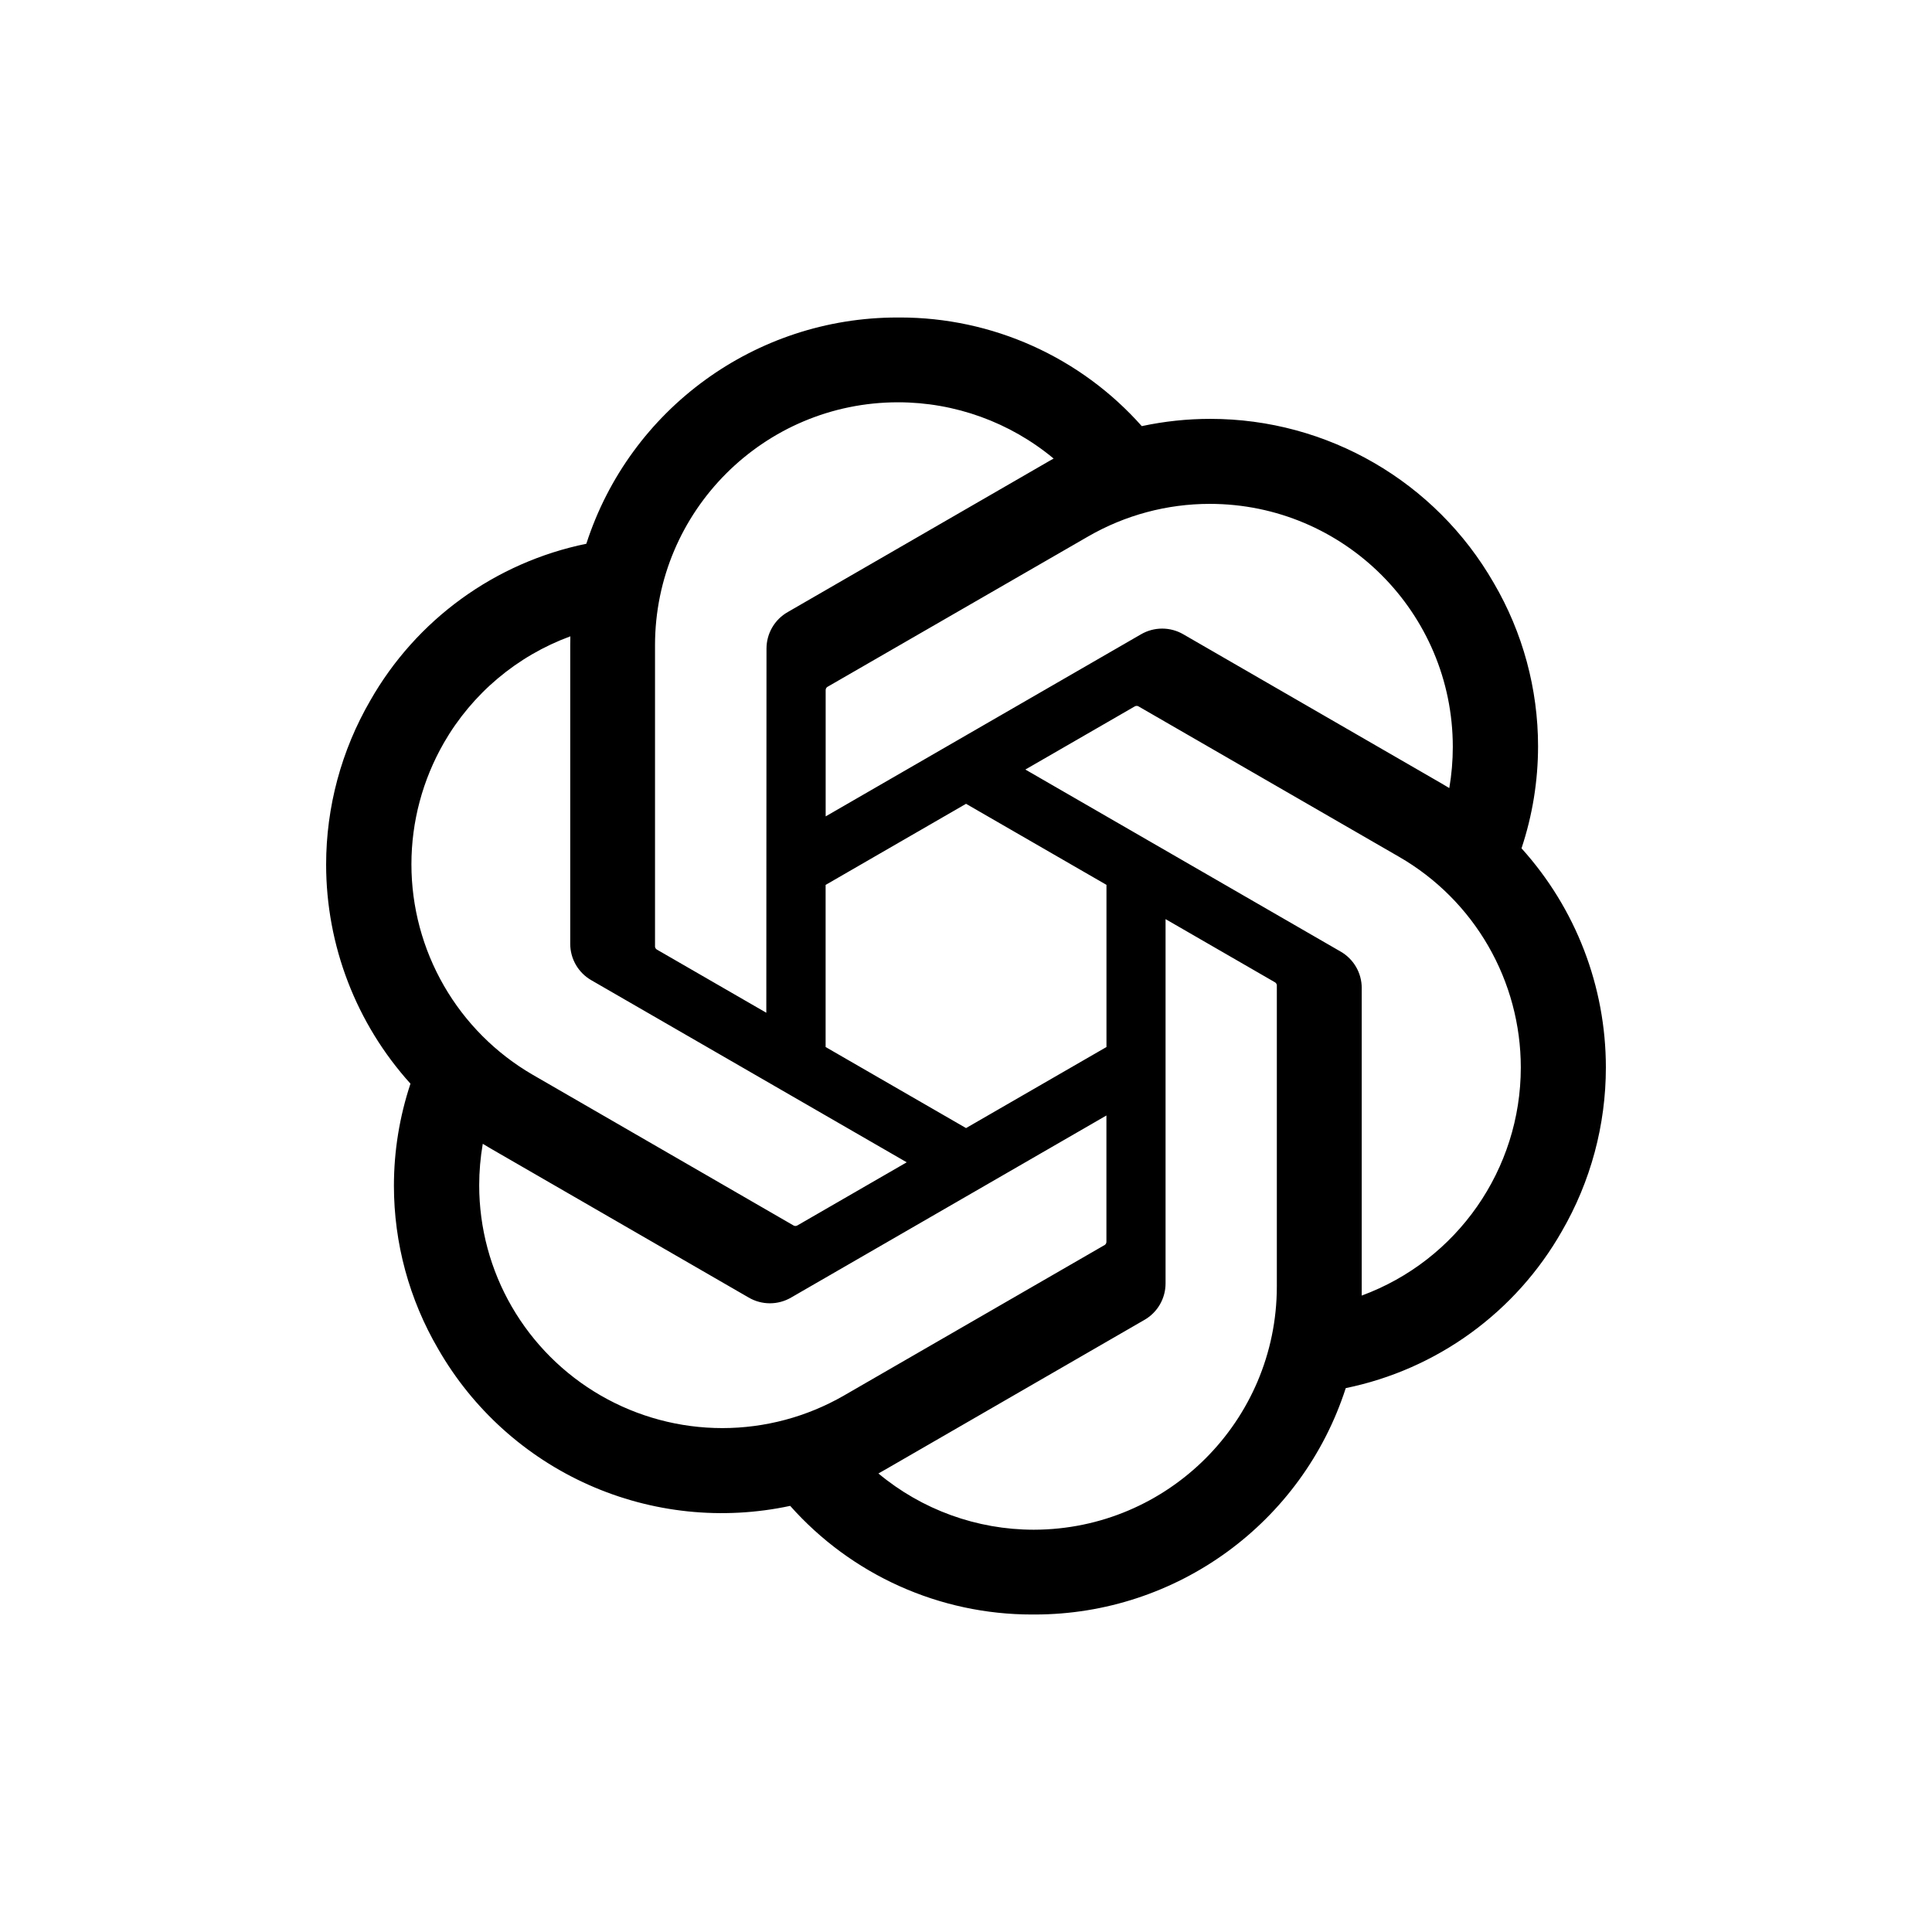 <svg width="512" height="512" viewBox="0 0 512 512" fill="none" xmlns="http://www.w3.org/2000/svg">
<g clip-path="url(#clip0_1_4)">
<path d="M403.216 224.813C406.119 216.09 407.599 206.957 407.601 197.764C407.6 182.552 403.548 167.614 395.861 154.487C380.416 127.602 351.765 111.004 320.757 111.004C314.648 111.004 308.556 111.649 302.583 112.929C294.548 103.877 284.687 96.63 273.647 91.668C262.608 86.706 250.642 84.14 238.539 84.139H237.995L237.791 84.141C200.235 84.141 166.929 108.375 155.384 144.101C143.433 146.549 132.143 151.521 122.269 158.685C112.396 165.85 104.167 175.041 98.133 185.643C90.47 198.849 86.431 213.845 86.427 229.114C86.43 250.572 94.395 271.266 108.78 287.188C105.877 295.911 104.396 305.044 104.394 314.237C104.396 329.449 108.448 344.387 116.134 357.514C125.274 373.428 139.233 386.028 155.997 393.497C172.76 400.966 191.463 402.918 209.408 399.071C217.443 408.123 227.306 415.369 238.346 420.332C249.386 425.295 261.352 427.861 273.456 427.861H274L274.221 427.86C311.798 427.86 345.093 403.625 356.638 367.866C368.589 365.418 379.879 360.445 389.752 353.28C399.626 346.116 407.855 336.925 413.89 326.323C421.545 313.129 425.575 298.145 425.573 282.891C425.57 261.433 417.605 240.74 403.22 224.818L403.216 224.813ZM274.022 405.39H273.933C258.897 405.385 244.338 400.11 232.788 390.483C233.474 390.113 234.152 389.729 234.821 389.331L303.26 349.799C304.968 348.827 306.388 347.42 307.376 345.721C308.364 344.022 308.885 342.092 308.885 340.127V243.576L337.812 260.279C337.964 260.355 338.095 260.467 338.193 260.605C338.291 260.744 338.354 260.904 338.375 261.072V340.975C338.336 376.5 309.549 405.318 274.022 405.39ZM135.627 346.282C129.974 336.507 126.995 325.416 126.992 314.124C126.992 310.442 127.313 306.749 127.94 303.12C128.448 303.425 129.336 303.968 129.974 304.334L198.412 343.865C200.118 344.861 202.059 345.386 204.034 345.386C206.01 345.385 207.95 344.86 209.656 343.863L293.212 295.617V329.023L293.213 329.081C293.213 329.242 293.176 329.401 293.104 329.545C293.032 329.688 292.928 329.814 292.799 329.91L223.614 369.856C213.825 375.49 202.729 378.457 191.434 378.46C180.127 378.458 169.02 375.484 159.225 369.836C149.43 364.188 141.292 356.064 135.627 346.278V346.282ZM117.622 196.875C125.139 183.819 137.008 173.822 151.151 168.634C151.151 169.223 151.118 170.267 151.118 170.992V250.056L151.116 250.121C151.117 252.084 151.637 254.012 152.623 255.71C153.61 257.407 155.028 258.813 156.734 259.785L240.29 308.023L211.364 324.726C211.221 324.82 211.057 324.878 210.887 324.893C210.717 324.909 210.545 324.882 210.388 324.815L141.196 284.836C131.415 279.17 123.294 271.032 117.649 261.239C112.004 251.445 109.031 240.34 109.03 229.036C109.034 217.75 111.998 206.662 117.626 196.878L117.622 196.875ZM355.288 252.181L271.732 203.937L300.659 187.24C300.802 187.146 300.966 187.088 301.136 187.073C301.306 187.057 301.478 187.084 301.635 187.151L370.826 227.097C380.615 232.754 388.744 240.887 394.396 250.68C400.048 260.472 403.025 271.579 403.028 282.886C403.028 309.873 386.188 334.02 360.868 343.341V261.912C360.872 261.882 360.872 261.851 360.872 261.821C360.871 259.865 360.355 257.944 359.374 256.252C358.394 254.559 356.984 253.155 355.288 252.181ZM384.08 208.848C383.407 208.436 382.729 208.032 382.047 207.636L313.608 168.104C311.902 167.109 309.963 166.585 307.988 166.584C306.013 166.585 304.073 167.109 302.367 168.104L218.81 216.349V182.943L218.808 182.885C218.808 182.559 218.963 182.252 219.224 182.056L288.408 142.144C298.194 136.502 309.292 133.532 320.588 133.531C356.16 133.531 385.008 162.38 385.008 197.952C385.007 201.603 384.696 205.247 384.08 208.845V208.848ZM203.082 268.39L174.149 251.687C173.997 251.611 173.867 251.499 173.768 251.361C173.67 251.223 173.608 251.062 173.586 250.894V170.99C173.602 135.436 202.45 106.612 238.007 106.612C253.067 106.615 267.65 111.891 279.226 121.523C278.705 121.808 277.797 122.309 277.193 122.675L208.755 162.207C207.047 163.178 205.627 164.585 204.639 166.283C203.651 167.981 203.131 169.91 203.13 171.875V171.939L203.082 268.39ZM218.796 234.51L256.011 213.016L293.225 234.496V277.47L256.011 298.952L218.796 277.47V234.51Z" fill="black"/>
</g>
<defs>
<clipPath id="clip0_1_4">
<rect width="512" height="512" fill="white"/>
</clipPath>
</defs>
</svg>
